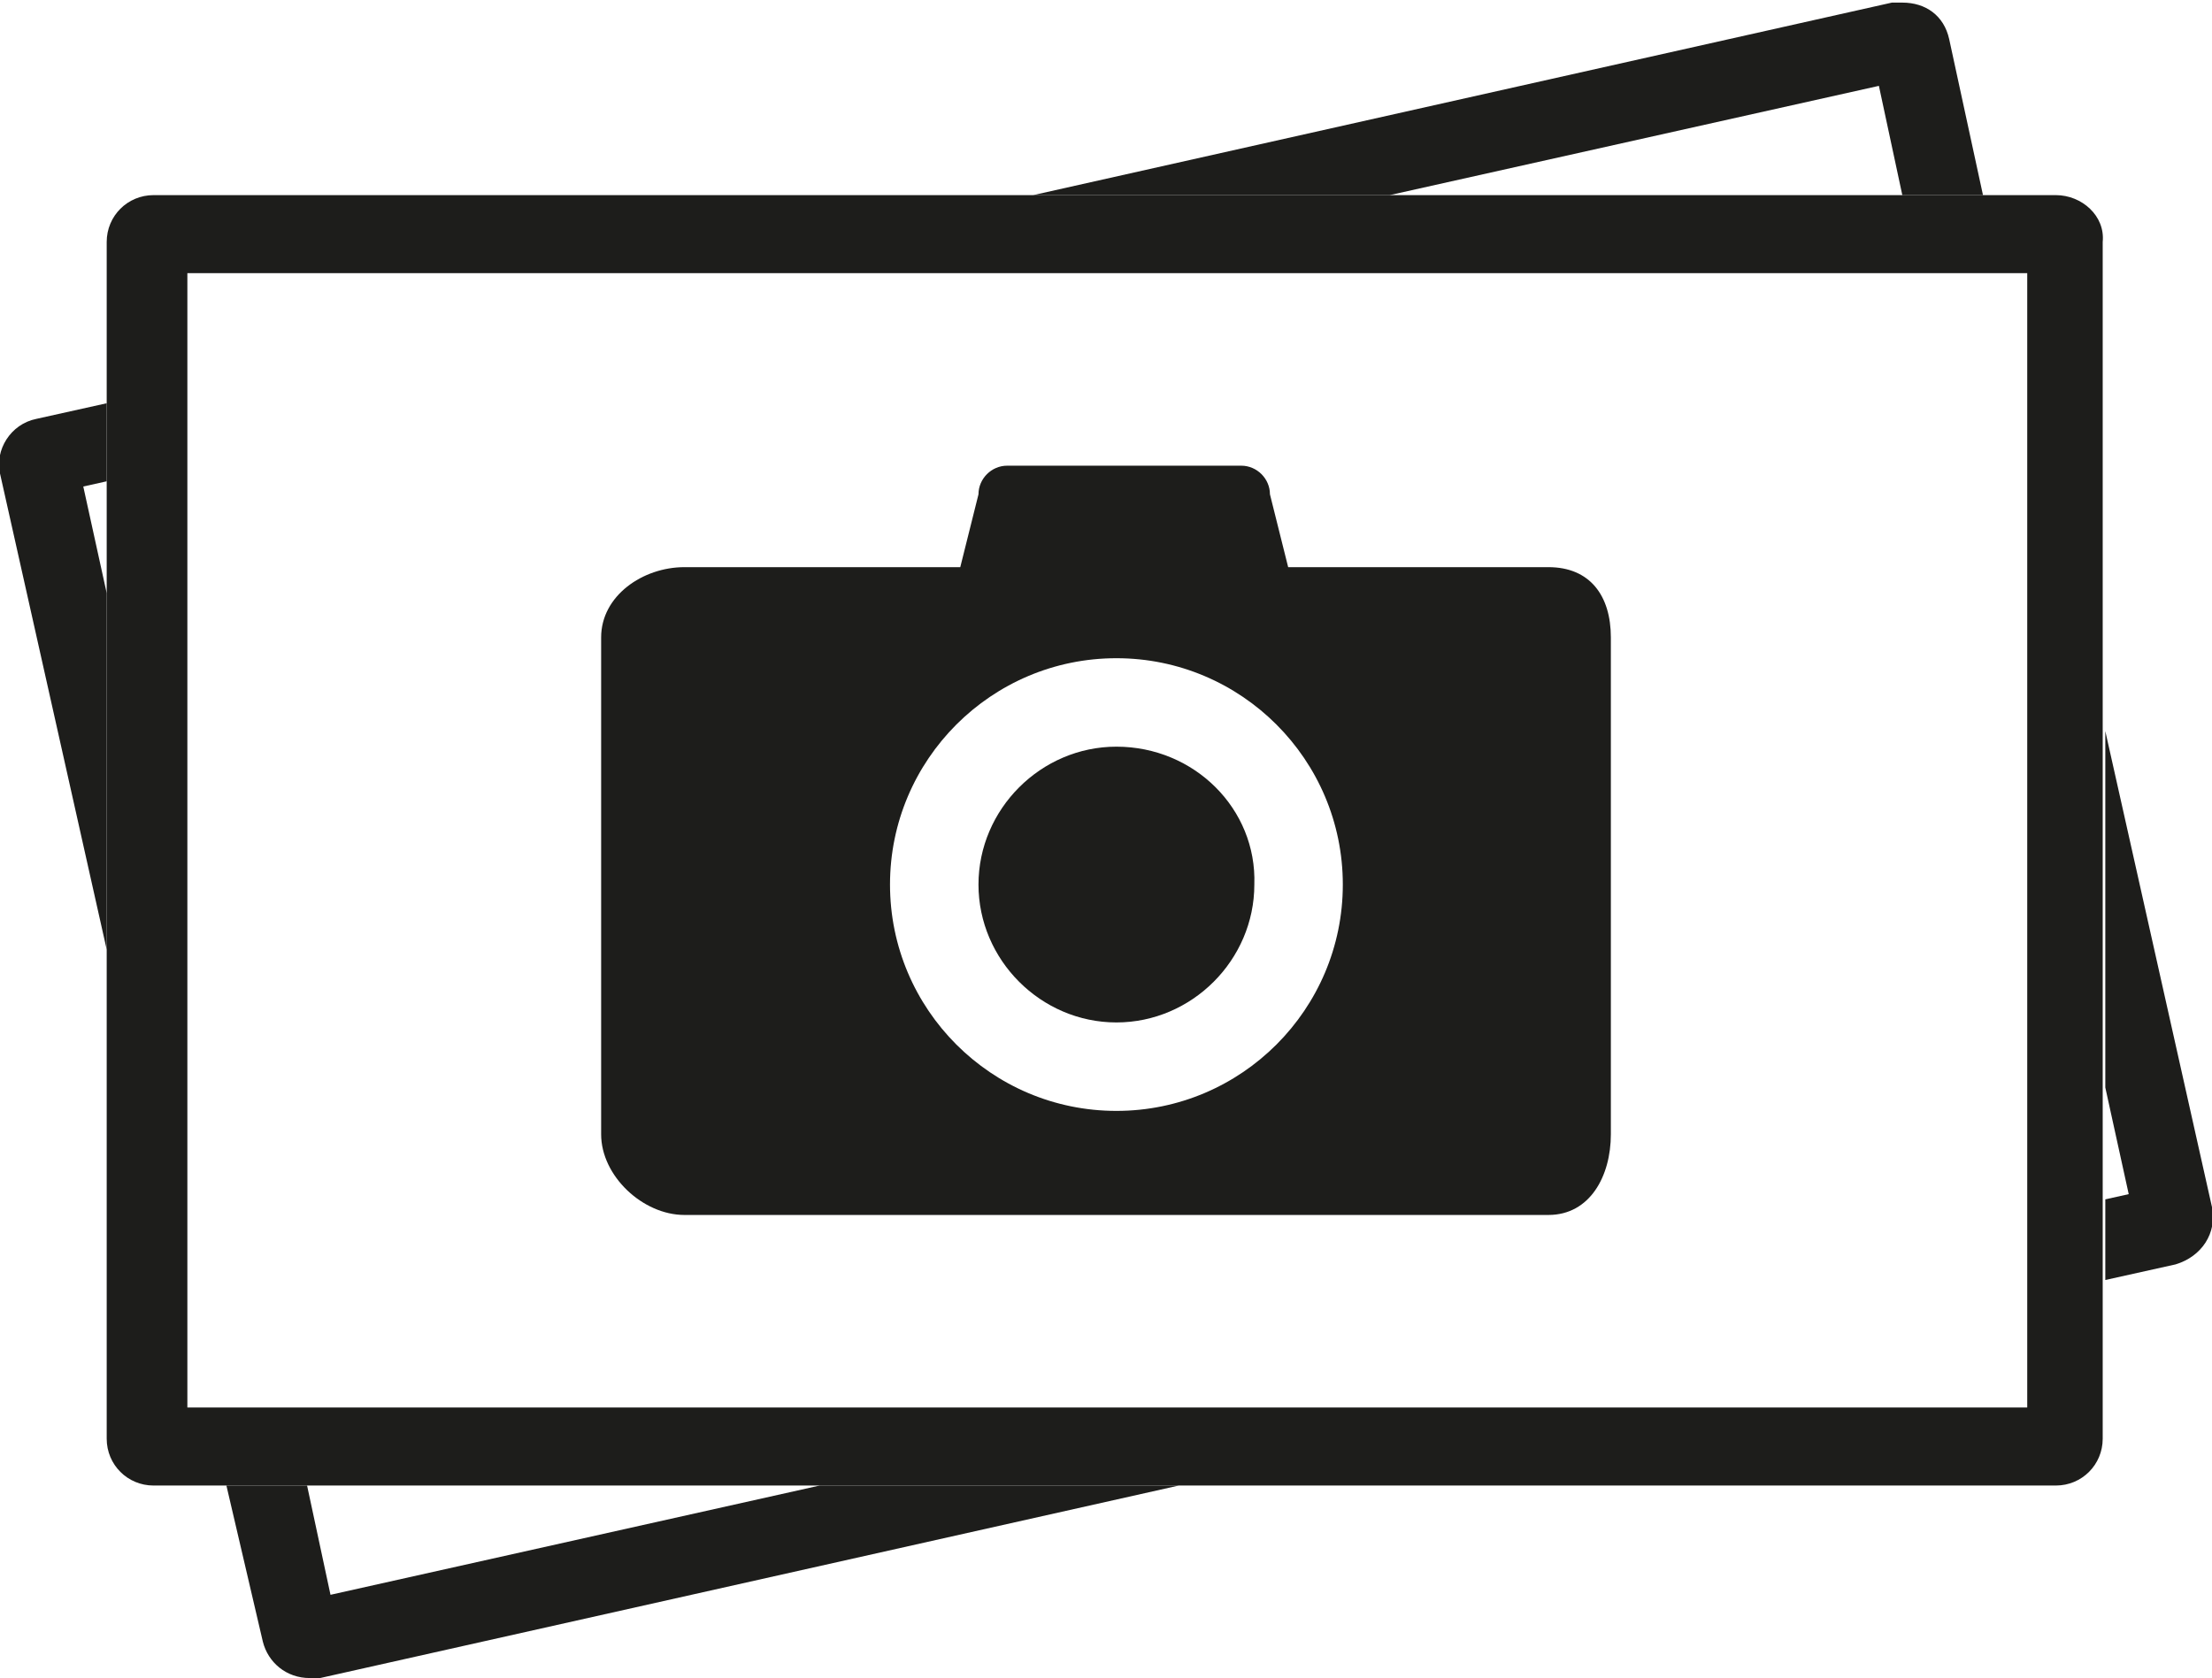 <?xml version="1.0" encoding="utf-8"?>
<!-- Generator: Adobe Illustrator 19.1.0, SVG Export Plug-In . SVG Version: 6.00 Build 0)  -->
<svg version="1.1" id="icon" xmlns="http://www.w3.org/2000/svg" xmlns:xlink="http://www.w3.org/1999/xlink" x="0px" y="0px"
	 viewBox="-422 308.8 85 64.5" style="enable-background:new -422 308.8 85 64.5;" xml:space="preserve">
<style type="text/css">
	.st0{fill:#1D1D1B;}
</style>
<g id="frame2">
	<path class="st0" d="M-348.9,308.9c-0.1,0-0.3,0-0.4,0l-33,7.4h13.7l18.8-4.2l0.9,4.2h3.1l-1.3-6
		C-347.3,309.4-348,308.9-348.9,308.9z"/>
	<path class="st0" d="M-337,355.2l-4.1-18.3v13.7l0.9,4.1l-0.9,0.2v3.1l2.7-0.6C-337.4,357.1-336.8,356.2-337,355.2z"/>
	<path class="st0" d="M-422,327l4.1,18.3v-13.7l-0.9-4.1l0.9-0.2v-3l-2.7,0.6C-421.6,325.1-422.2,326.1-422,327z"/>
	<path class="st0" d="M-390.5,365.9l-18.8,4.2l-0.9-4.2h-3.1l1.4,6c0.2,0.8,0.9,1.4,1.8,1.4c0.1,0,0.3,0,0.4,0l33-7.4H-390.5
		L-390.5,365.9z"/>
</g>
<path id="frame1" class="st0" d="M-344.1,319.3v43.6h-70.7v-43.6H-344.1 M-343,316.3h-73.1c-1,0-1.8,0.8-1.8,1.8v46
	c0,1,0.8,1.8,1.8,1.8h73.1c1,0,1.8-0.8,1.8-1.8v-46C-341.1,317.1-342,316.3-343,316.3L-343,316.3z"/>
<g id="camera">
	<path class="st0" d="M-379.1,337.5c-2.9,0-5.3,2.4-5.3,5.3c0,2.9,2.4,5.3,5.3,5.3s5.3-2.4,5.3-5.3
		C-373.7,339.9-376.1,337.5-379.1,337.5z"/>
	<path class="st0" d="M-362.5,330.6h-10l-0.7-2.8c0-0.6-0.5-1.1-1.1-1.1h-9c-0.6,0-1.1,0.5-1.1,1.1l-0.7,2.8h-10.6
		c-1.6,0-3.2,1.1-3.2,2.7v19.1c0,1.6,1.6,3.1,3.2,3.1h33.2c1.6,0,2.4-1.5,2.4-3.1v-19.1C-360.1,331.7-360.9,330.6-362.5,330.6z
		 M-379.1,351.5c-4.8,0-8.7-3.9-8.7-8.7c0-4.8,3.9-8.7,8.7-8.7c4.8,0,8.7,3.9,8.7,8.7C-370.4,347.6-374.3,351.5-379.1,351.5z"/>
</g>
</svg>
